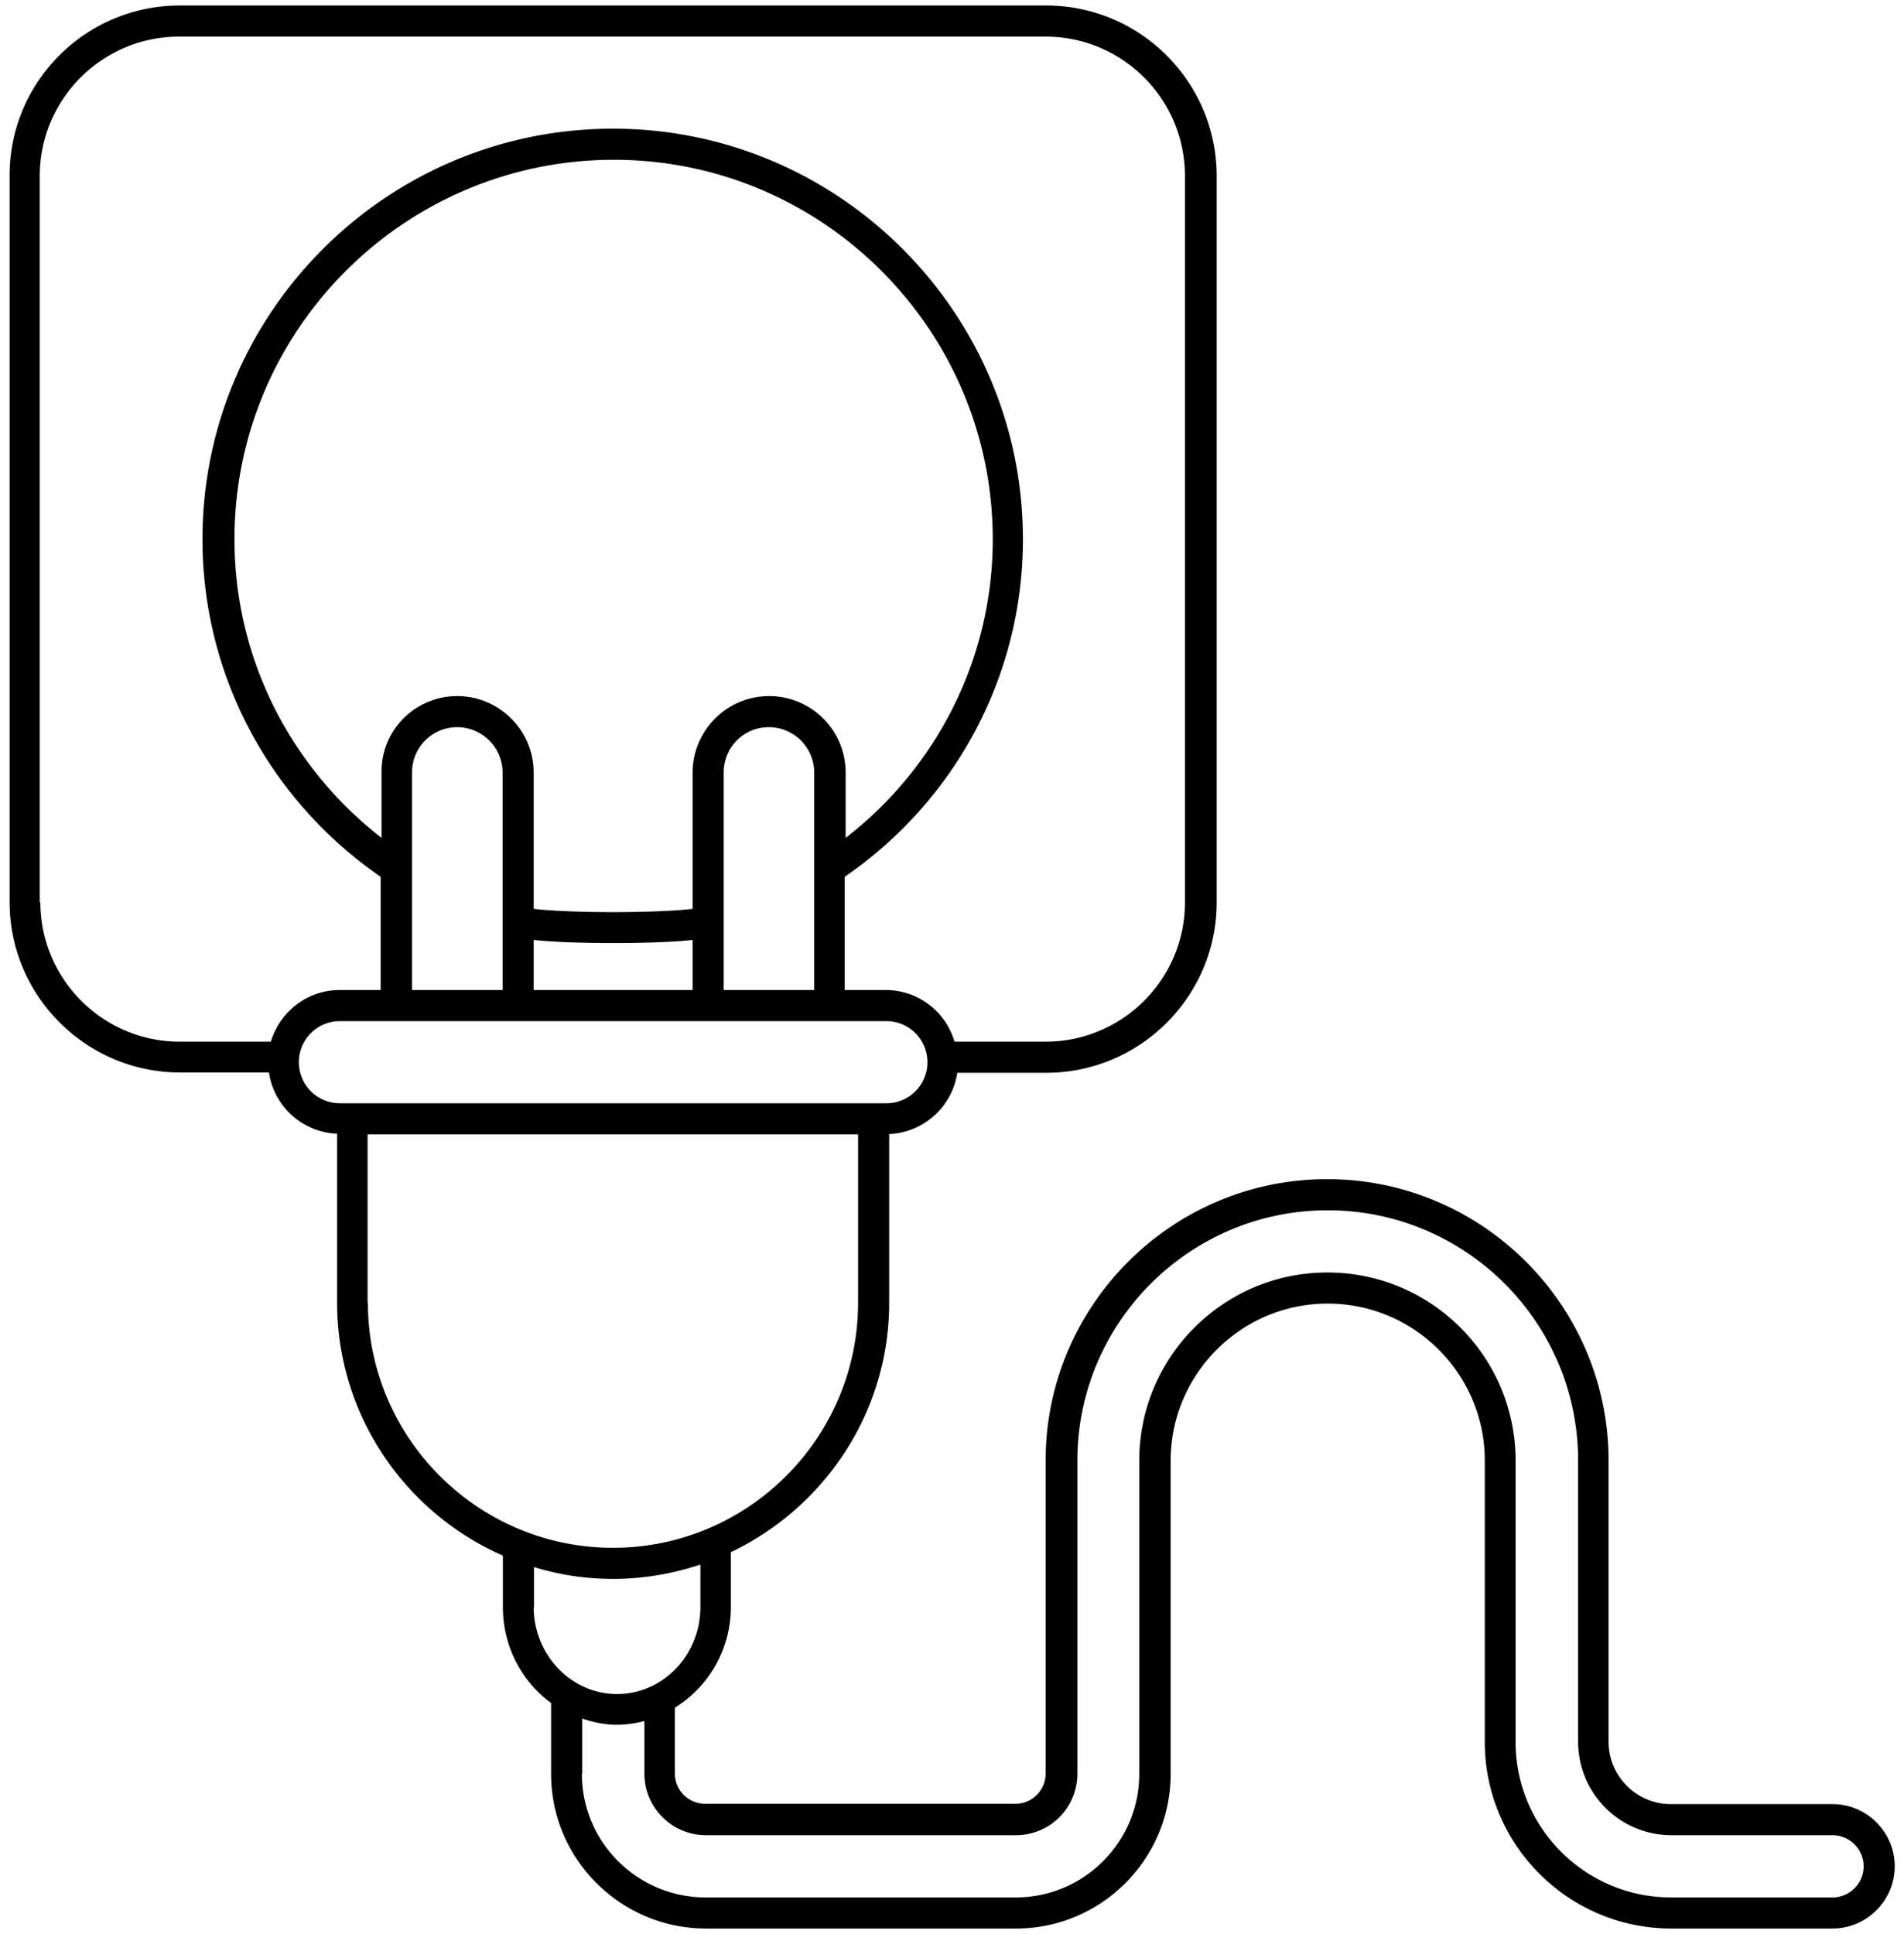 <svg width="128" height="130" xmlns="http://www.w3.org/2000/svg"><path d="M70.336.37c6.315 0 11.458 5.144 11.458 11.458v48.823c0 6.314-5.143 11.458-11.458 11.458h-5.98a4.848 4.848 0 01-4.579 4.12V87.56c0 7.402-4.37 13.779-10.643 16.769v3.68a7.953 7.953 0 01-3.763 6.775v4.432c0 1.129.92 2.028 2.049 2.028h20.846a2.03 2.03 0 002.028-2.028V98.183c0-10.434 8.49-18.923 18.923-18.923 10.434 0 18.923 8.49 18.923 18.923v18.902c0 2.3 1.882 4.181 4.182 4.181h10.872c2.3 0 4.182 1.882 4.182 4.182 0 2.3-1.882 4.182-4.182 4.182h-10.83c-6.922 0-12.546-5.625-12.546-12.545V98.183c0-5.834-4.746-10.56-10.56-10.56-5.833 0-10.558 4.747-10.558 10.56v21.055c0 5.729-4.663 10.392-10.392 10.392H47.46c-5.729 0-10.412-4.663-10.412-10.392v-4.767c-1.966-1.443-3.241-3.785-3.241-6.461v-3.45c-6.545-2.865-11.145-9.41-11.145-17.02V76.207a4.828 4.828 0 01-4.579-4.119h-5.98C5.79 72.088.646 66.944.646 60.63V11.828C.625 5.493 5.769.37 12.083.37zM39.12 119.238c0 4.579 3.722 8.301 8.322 8.301h20.846c4.579 0 8.3-3.722 8.3-8.301V98.183c0-6.984 5.667-12.65 12.65-12.65 6.985 0 12.65 5.666 12.65 12.65v18.902c0 5.77 4.685 10.454 10.455 10.454h10.852c1.15 0 2.091-.941 2.091-2.091 0-1.15-.94-2.091-2.09-2.091h-10.832a6.278 6.278 0 01-6.272-6.272V98.183c0-9.284-7.549-16.832-16.832-16.832-9.284 0-16.832 7.548-16.832 16.832v21.055a4.127 4.127 0 01-4.12 4.119H47.462c-2.279 0-4.14-1.861-4.14-4.119v-3.554a7.533 7.533 0 01-1.84.251c-.815 0-1.61-.168-2.341-.419v3.722zm-3.241-11.228c0 3.22 2.509 5.855 5.603 5.855 3.095 0 5.604-2.614 5.604-5.855v-2.844c-1.84.607-3.805.962-5.854.962-1.861 0-3.639-.272-5.332-.794v2.676zM24.733 87.56c0 9.096 7.402 16.477 16.477 16.477 9.095 0 16.476-7.402 16.476-16.476V76.249H24.712v11.312zm-1.882-13.402h36.738a2.757 2.757 0 002.76-2.76 2.757 2.757 0 00-2.76-2.76H22.85a2.758 2.758 0 00-2.76 2.76 2.758 2.758 0 002.76 2.76zm13.027-22.226v9.158c2.467.293 8.217.293 10.684 0v-9.158c0-2.823 2.3-5.144 5.144-5.144a5.14 5.14 0 015.144 5.144v4.39c6.21-4.808 9.89-12.168 9.89-20.072 0-14.072-11.438-25.51-25.468-25.51-14.07 0-25.509 11.438-25.509 25.51 0 7.904 3.68 15.243 9.89 20.073v-4.391c-.042-2.844 2.258-5.144 5.081-5.144 2.823 0 5.144 2.3 5.144 5.144zm-8.176 14.615h6.085V51.932a3.056 3.056 0 00-3.053-3.053 3.026 3.026 0 00-3.032 3.053zm8.176 0h10.684v-3.366c-1.359.146-3.324.209-5.31.209-2.008 0-3.994-.063-5.374-.21zm12.775 0h6.085V51.932a3.056 3.056 0 00-3.053-3.053c-1.694 0-3.032 1.36-3.032 3.053zM2.716 60.651c0 5.164 4.203 9.367 9.367 9.367h6.127c.606-2.007 2.425-3.47 4.621-3.47h2.76v-7.612c-7.486-5.164-11.98-13.57-11.98-22.686 0-15.222 12.377-27.6 27.599-27.6 15.2 0 27.558 12.378 27.558 27.6 0 9.095-4.475 17.522-11.981 22.686v7.611h2.76a4.81 4.81 0 014.62 3.471h6.127c5.165 0 9.367-4.203 9.367-9.367V11.828c0-5.164-4.202-9.367-9.367-9.367H12.041c-5.164 0-9.367 4.203-9.367 9.367v48.823z"/></svg>